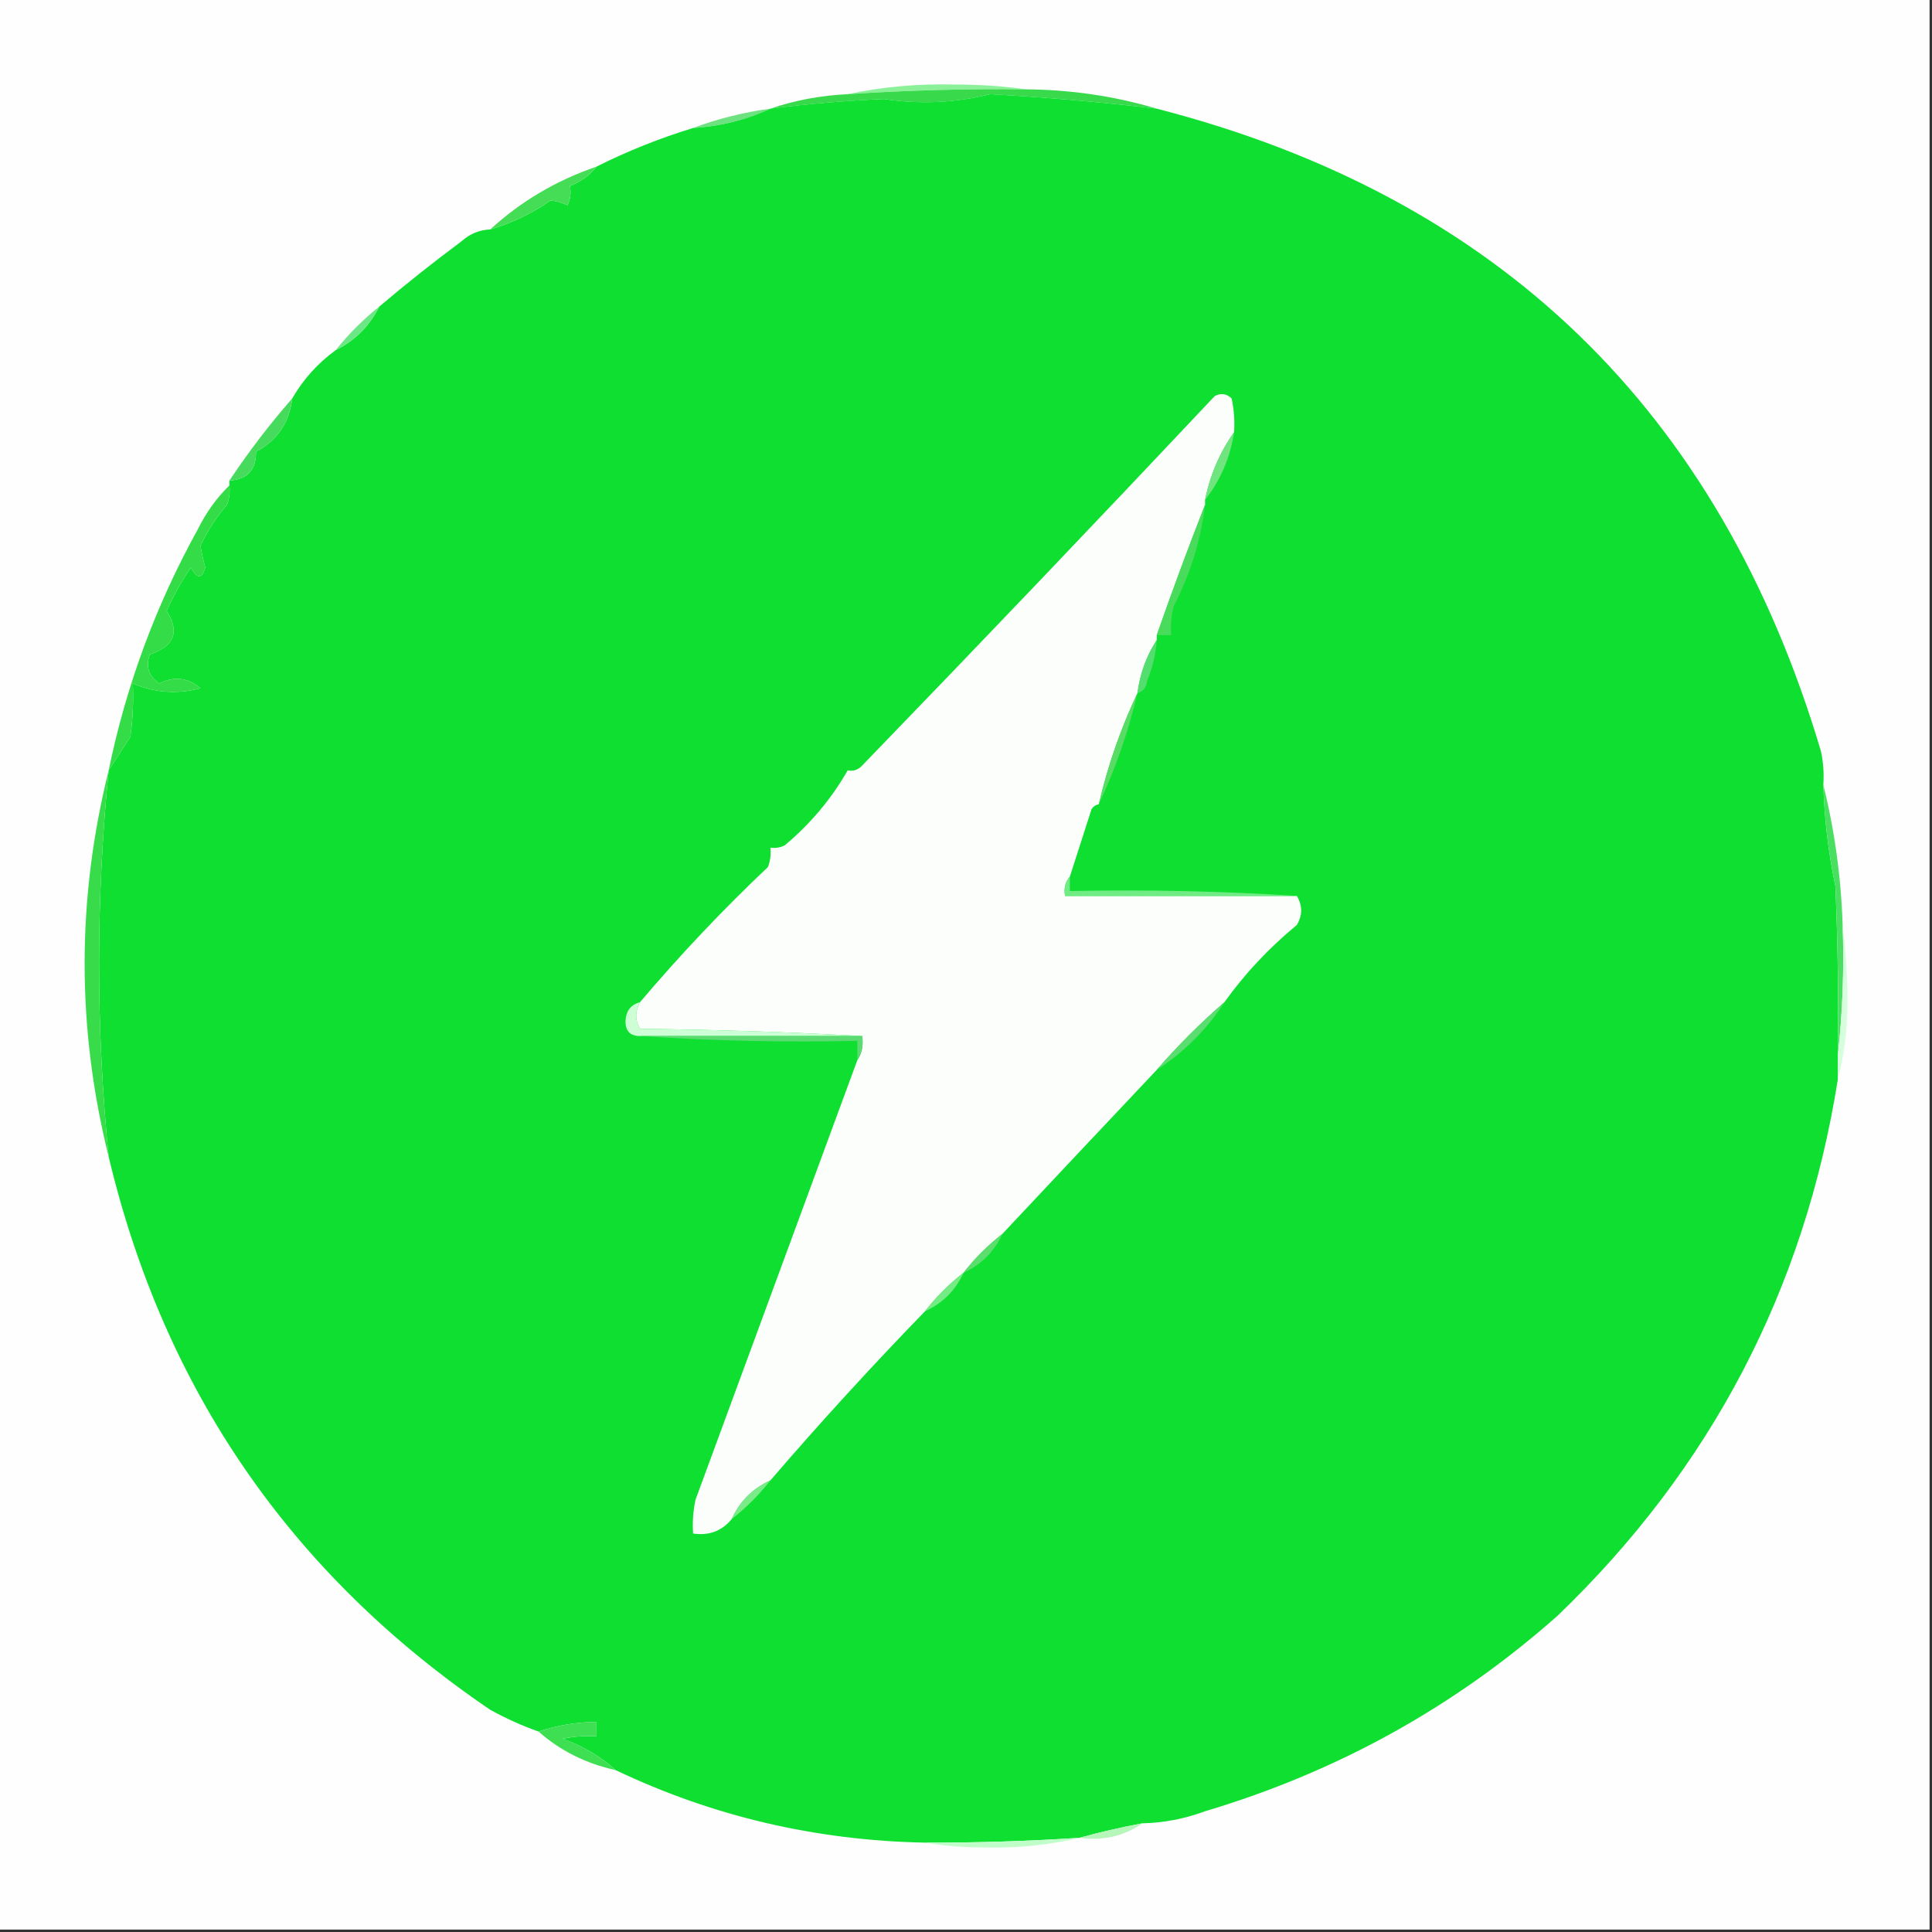 <svg width="32" height="32" viewBox="0 0 32 32" fill="none" xmlns="http://www.w3.org/2000/svg">
    <rect x="0" y="0" width="32" height="32" fill="#333333" stroke="none"/>
    <g clip-path="url(#clip0_3874_1221)">
        <path fill-rule="evenodd" clip-rule="evenodd"
            d="M-0.04 -0.04C10.627 -0.04 21.293 -0.04 31.96 -0.04C31.96 10.627 31.96 21.293 31.96 31.96C21.293 31.96 10.627 31.96 -0.04 31.96C-0.04 21.293 -0.04 10.627 -0.04 -0.04Z"
            fill="#FEFEFE" />
        <path fill-rule="evenodd" clip-rule="evenodd"
            d="M17 1.48C16.012 1.468 15.025 1.494 14.04 1.56C14.608 1.439 15.195 1.385 15.8 1.4C16.214 1.4 16.614 1.426 17 1.48Z"
            fill="#8AF199" />
        <path fill-rule="evenodd" clip-rule="evenodd"
            d="M17 1.48C17.746 1.486 18.466 1.593 19.16 1.8C18.247 1.692 17.327 1.612 16.4 1.56C15.823 1.705 15.236 1.732 14.64 1.64C14.01 1.668 13.383 1.721 12.76 1.8C13.165 1.661 13.592 1.581 14.04 1.56C15.025 1.495 16.012 1.468 17 1.48Z"
            fill="#38D94B" />
        <path fill-rule="evenodd" clip-rule="evenodd"
            d="M12.76 1.8C12.361 1.986 11.934 2.092 11.48 2.12C11.887 1.967 12.313 1.86 12.76 1.8Z"
            fill="#6EE280" />
        <path fill-rule="evenodd" clip-rule="evenodd"
            d="M19.16 1.8C24.817 3.256 28.483 6.803 30.16 12.44C30.2 12.624 30.213 12.811 30.2 13C30.217 13.566 30.284 14.126 30.4 14.68C30.44 15.613 30.453 16.546 30.44 17.48C30.44 17.613 30.44 17.746 30.44 17.88C29.888 21.357 28.341 24.317 25.8 26.76C24.103 28.265 22.156 29.345 19.96 30C19.624 30.125 19.277 30.192 18.92 30.2C18.561 30.267 18.214 30.347 17.88 30.44C17.028 30.495 16.174 30.522 15.32 30.52C13.511 30.484 11.804 30.084 10.2 29.32C9.948 29.093 9.655 28.92 9.32 28.8C9.505 28.76 9.691 28.747 9.88 28.76C9.88 28.68 9.88 28.6 9.88 28.52C9.551 28.523 9.231 28.576 8.92 28.68C8.646 28.583 8.38 28.463 8.12 28.32C4.828 26.082 2.721 23.028 1.8 19.16C1.588 17.026 1.588 14.893 1.8 12.76C1.916 12.583 2.036 12.396 2.16 12.2C2.2 11.907 2.213 11.614 2.2 11.32C2.562 11.475 2.935 11.502 3.32 11.4C3.114 11.223 2.887 11.196 2.64 11.32C2.464 11.203 2.411 11.043 2.48 10.84C2.889 10.704 2.982 10.464 2.76 10.12C2.873 9.867 3.006 9.627 3.16 9.4C3.265 9.591 3.345 9.591 3.4 9.4C3.368 9.281 3.341 9.161 3.32 9.04C3.436 8.794 3.583 8.567 3.76 8.36C3.799 8.256 3.812 8.149 3.8 8.04C3.8 8.013 3.8 7.986 3.8 7.96C4.099 7.941 4.245 7.781 4.24 7.48C4.591 7.297 4.791 7.003 4.84 6.6C5.023 6.283 5.263 6.016 5.56 5.8C5.88 5.64 6.12 5.4 6.28 5.08C6.72 4.706 7.174 4.346 7.64 4C7.777 3.875 7.937 3.808 8.12 3.8C8.478 3.696 8.811 3.536 9.12 3.32C9.218 3.331 9.311 3.358 9.4 3.4C9.448 3.302 9.461 3.196 9.44 3.08C9.625 3.008 9.771 2.901 9.88 2.76C10.396 2.501 10.93 2.288 11.48 2.12C11.934 2.092 12.361 1.985 12.76 1.8C13.384 1.72 14.01 1.667 14.64 1.64C15.236 1.731 15.823 1.704 16.4 1.56C17.327 1.612 18.247 1.692 19.16 1.8Z"
            fill="#0FDF31" />
        <path fill-rule="evenodd" clip-rule="evenodd"
            d="M9.88 2.76C9.772 2.901 9.625 3.008 9.44 3.08C9.461 3.196 9.448 3.302 9.4 3.4C9.312 3.358 9.218 3.331 9.12 3.32C8.811 3.536 8.478 3.696 8.12 3.8C8.626 3.336 9.213 2.989 9.88 2.76Z"
            fill="#45DD55" />
        <path fill-rule="evenodd" clip-rule="evenodd"
            d="M6.28 5.08C6.12 5.4 5.88 5.64 5.56 5.8C5.773 5.533 6.013 5.293 6.28 5.08Z"
            fill="#6BE786" />
        <path fill-rule="evenodd" clip-rule="evenodd"
            d="M4.84 6.6C4.791 7.003 4.591 7.297 4.24 7.48C4.245 7.781 4.098 7.941 3.8 7.96C4.118 7.482 4.464 7.029 4.84 6.6Z"
            fill="#46DB5D" />
        <path fill-rule="evenodd" clip-rule="evenodd"
            d="M20.44 7.16C20.204 7.492 20.044 7.865 19.96 8.28C19.96 8.307 19.96 8.334 19.96 8.36C19.682 9.068 19.415 9.788 19.16 10.52C19.16 10.547 19.16 10.574 19.16 10.6C18.988 10.864 18.882 11.158 18.84 11.48C18.564 12.062 18.35 12.675 18.2 13.32C18.15 13.329 18.11 13.356 18.08 13.4C17.959 13.776 17.839 14.149 17.72 14.52C17.645 14.606 17.618 14.712 17.64 14.84C18.92 14.84 20.2 14.84 21.48 14.84C21.575 14.999 21.575 15.159 21.48 15.32C21.013 15.706 20.613 16.133 20.28 16.6C19.88 16.947 19.506 17.32 19.16 17.72C18.307 18.623 17.454 19.529 16.6 20.44C16.36 20.627 16.146 20.84 15.96 21.08C15.72 21.267 15.506 21.48 15.32 21.72C14.434 22.633 13.581 23.566 12.76 24.52C12.466 24.654 12.253 24.867 12.12 25.16C11.956 25.359 11.743 25.439 11.48 25.4C11.467 25.212 11.48 25.025 11.52 24.84C12.414 22.412 13.308 19.985 14.2 17.56C14.276 17.447 14.303 17.314 14.28 17.16C13.067 17.094 11.84 17.054 10.6 17.04C10.517 16.898 10.517 16.752 10.6 16.6C11.265 15.815 11.972 15.068 12.72 14.36C12.759 14.257 12.772 14.15 12.76 14.04C12.844 14.052 12.924 14.039 13 14C13.427 13.641 13.773 13.228 14.04 12.76C14.134 12.778 14.214 12.751 14.28 12.68C16.239 10.655 18.185 8.615 20.12 6.56C20.223 6.506 20.316 6.519 20.4 6.6C20.439 6.785 20.453 6.972 20.44 7.16Z"
            fill="#FCFEFC" />
        <path fill-rule="evenodd" clip-rule="evenodd"
            d="M20.44 7.16C20.376 7.581 20.216 7.954 19.96 8.28C20.044 7.865 20.204 7.492 20.44 7.16Z"
            fill="#70E47E" />
        <path fill-rule="evenodd" clip-rule="evenodd"
            d="M19.96 8.36C19.889 8.952 19.715 9.512 19.44 10.04C19.401 10.198 19.387 10.358 19.4 10.52C19.32 10.52 19.24 10.52 19.16 10.52C19.416 9.788 19.682 9.068 19.96 8.36Z"
            fill="#49DB5B" />
        <path fill-rule="evenodd" clip-rule="evenodd"
            d="M3.8 8.04C3.812 8.15 3.799 8.257 3.76 8.36C3.583 8.567 3.436 8.794 3.32 9.04C3.341 9.161 3.368 9.281 3.4 9.4C3.344 9.591 3.264 9.591 3.16 9.4C3.006 9.627 2.873 9.867 2.76 10.12C2.982 10.465 2.889 10.705 2.48 10.84C2.41 11.043 2.464 11.203 2.64 11.32C2.887 11.196 3.114 11.223 3.32 11.4C2.935 11.502 2.562 11.475 2.2 11.32C2.213 11.615 2.2 11.908 2.16 12.2C2.036 12.397 1.916 12.583 1.8 12.76C2.089 11.354 2.582 10.021 3.28 8.76C3.416 8.486 3.589 8.246 3.8 8.04Z"
            fill="#34DD47" />
        <path fill-rule="evenodd" clip-rule="evenodd"
            d="M19.16 10.6C19.142 10.834 19.089 11.061 19 11.28C18.985 11.39 18.932 11.456 18.84 11.48C18.882 11.157 18.988 10.864 19.16 10.6Z"
            fill="#55DE70" />
        <path fill-rule="evenodd" clip-rule="evenodd"
            d="M18.84 11.48C18.689 12.12 18.476 12.733 18.2 13.32C18.351 12.675 18.564 12.062 18.84 11.48Z"
            fill="#59DC65" />
        <path fill-rule="evenodd" clip-rule="evenodd"
            d="M17.72 14.52C17.72 14.6 17.72 14.68 17.72 14.759C18.987 14.733 20.241 14.76 21.48 14.839C20.2 14.839 18.92 14.839 17.64 14.839C17.619 14.712 17.645 14.605 17.72 14.52Z"
            fill="#71EC84" />
        <path fill-rule="evenodd" clip-rule="evenodd"
            d="M1.8 12.76C1.588 14.893 1.588 17.027 1.8 19.16C1.269 17.027 1.269 14.894 1.8 12.76Z"
            fill="#38DC4B" />
        <path fill-rule="evenodd" clip-rule="evenodd"
            d="M30.2 13C30.387 13.752 30.494 14.525 30.52 15.32C30.546 16.055 30.52 16.775 30.44 17.48C30.454 16.546 30.44 15.613 30.4 14.68C30.284 14.126 30.217 13.566 30.2 13Z"
            fill="#4BDF62" />
        <path fill-rule="evenodd" clip-rule="evenodd"
            d="M10.6 16.6C10.517 16.751 10.517 16.898 10.6 17.04C11.84 17.053 13.067 17.093 14.28 17.16C13.053 17.16 11.826 17.16 10.6 17.16C10.441 17.161 10.361 17.081 10.36 16.92C10.365 16.747 10.445 16.641 10.6 16.6Z"
            fill="#CDFED5" />
        <path fill-rule="evenodd" clip-rule="evenodd"
            d="M10.6 17.16C11.827 17.16 13.053 17.16 14.28 17.16C14.303 17.313 14.276 17.447 14.2 17.56C14.2 17.453 14.2 17.347 14.2 17.24C12.986 17.267 11.786 17.24 10.6 17.16Z"
            fill="#5BDB72" />
        <path fill-rule="evenodd" clip-rule="evenodd"
            d="M30.52 15.32C30.573 15.733 30.6 16.159 30.6 16.6C30.599 17.057 30.546 17.484 30.44 17.88C30.44 17.747 30.44 17.614 30.44 17.48C30.519 16.775 30.546 16.055 30.52 15.32Z"
            fill="#D6FEDD" />
        <path fill-rule="evenodd" clip-rule="evenodd"
            d="M20.28 16.6C19.987 17.053 19.613 17.426 19.16 17.72C19.507 17.32 19.88 16.946 20.28 16.6Z"
            fill="#5CDD72" />
        <path fill-rule="evenodd" clip-rule="evenodd"
            d="M16.6 20.44C16.467 20.734 16.253 20.947 15.96 21.08C16.147 20.84 16.36 20.627 16.6 20.44Z"
            fill="#5BDE6E" />
        <path fill-rule="evenodd" clip-rule="evenodd"
            d="M15.96 21.08C15.826 21.373 15.613 21.587 15.32 21.72C15.507 21.48 15.72 21.267 15.96 21.08Z"
            fill="#75EB85" />
        <path fill-rule="evenodd" clip-rule="evenodd"
            d="M12.76 24.52C12.573 24.759 12.36 24.973 12.12 25.16C12.254 24.866 12.467 24.653 12.76 24.52Z"
            fill="#7BEA88" />
        <path fill-rule="evenodd" clip-rule="evenodd"
            d="M10.2 29.32C9.705 29.21 9.278 28.997 8.92 28.68C9.231 28.576 9.551 28.523 9.88 28.52C9.88 28.599 9.88 28.68 9.88 28.759C9.691 28.747 9.505 28.76 9.32 28.799C9.655 28.92 9.948 29.093 10.2 29.32Z"
            fill="#3FDF54" />
        <path fill-rule="evenodd" clip-rule="evenodd"
            d="M18.92 30.2C18.618 30.413 18.271 30.493 17.88 30.44C18.214 30.347 18.561 30.267 18.92 30.2Z"
            fill="#B7F6BB" />
        <path fill-rule="evenodd" clip-rule="evenodd"
            d="M17.88 30.44C17.378 30.559 16.858 30.612 16.32 30.6C15.972 30.6 15.639 30.574 15.32 30.52C16.174 30.523 17.028 30.496 17.88 30.44Z"
            fill="#BFFDC9" />
    </g>
    <defs>
        <clipPath id="clip0_3874_1221">
            <rect width="32" height="32" fill="white" />
        </clipPath>
    </defs>
</svg>